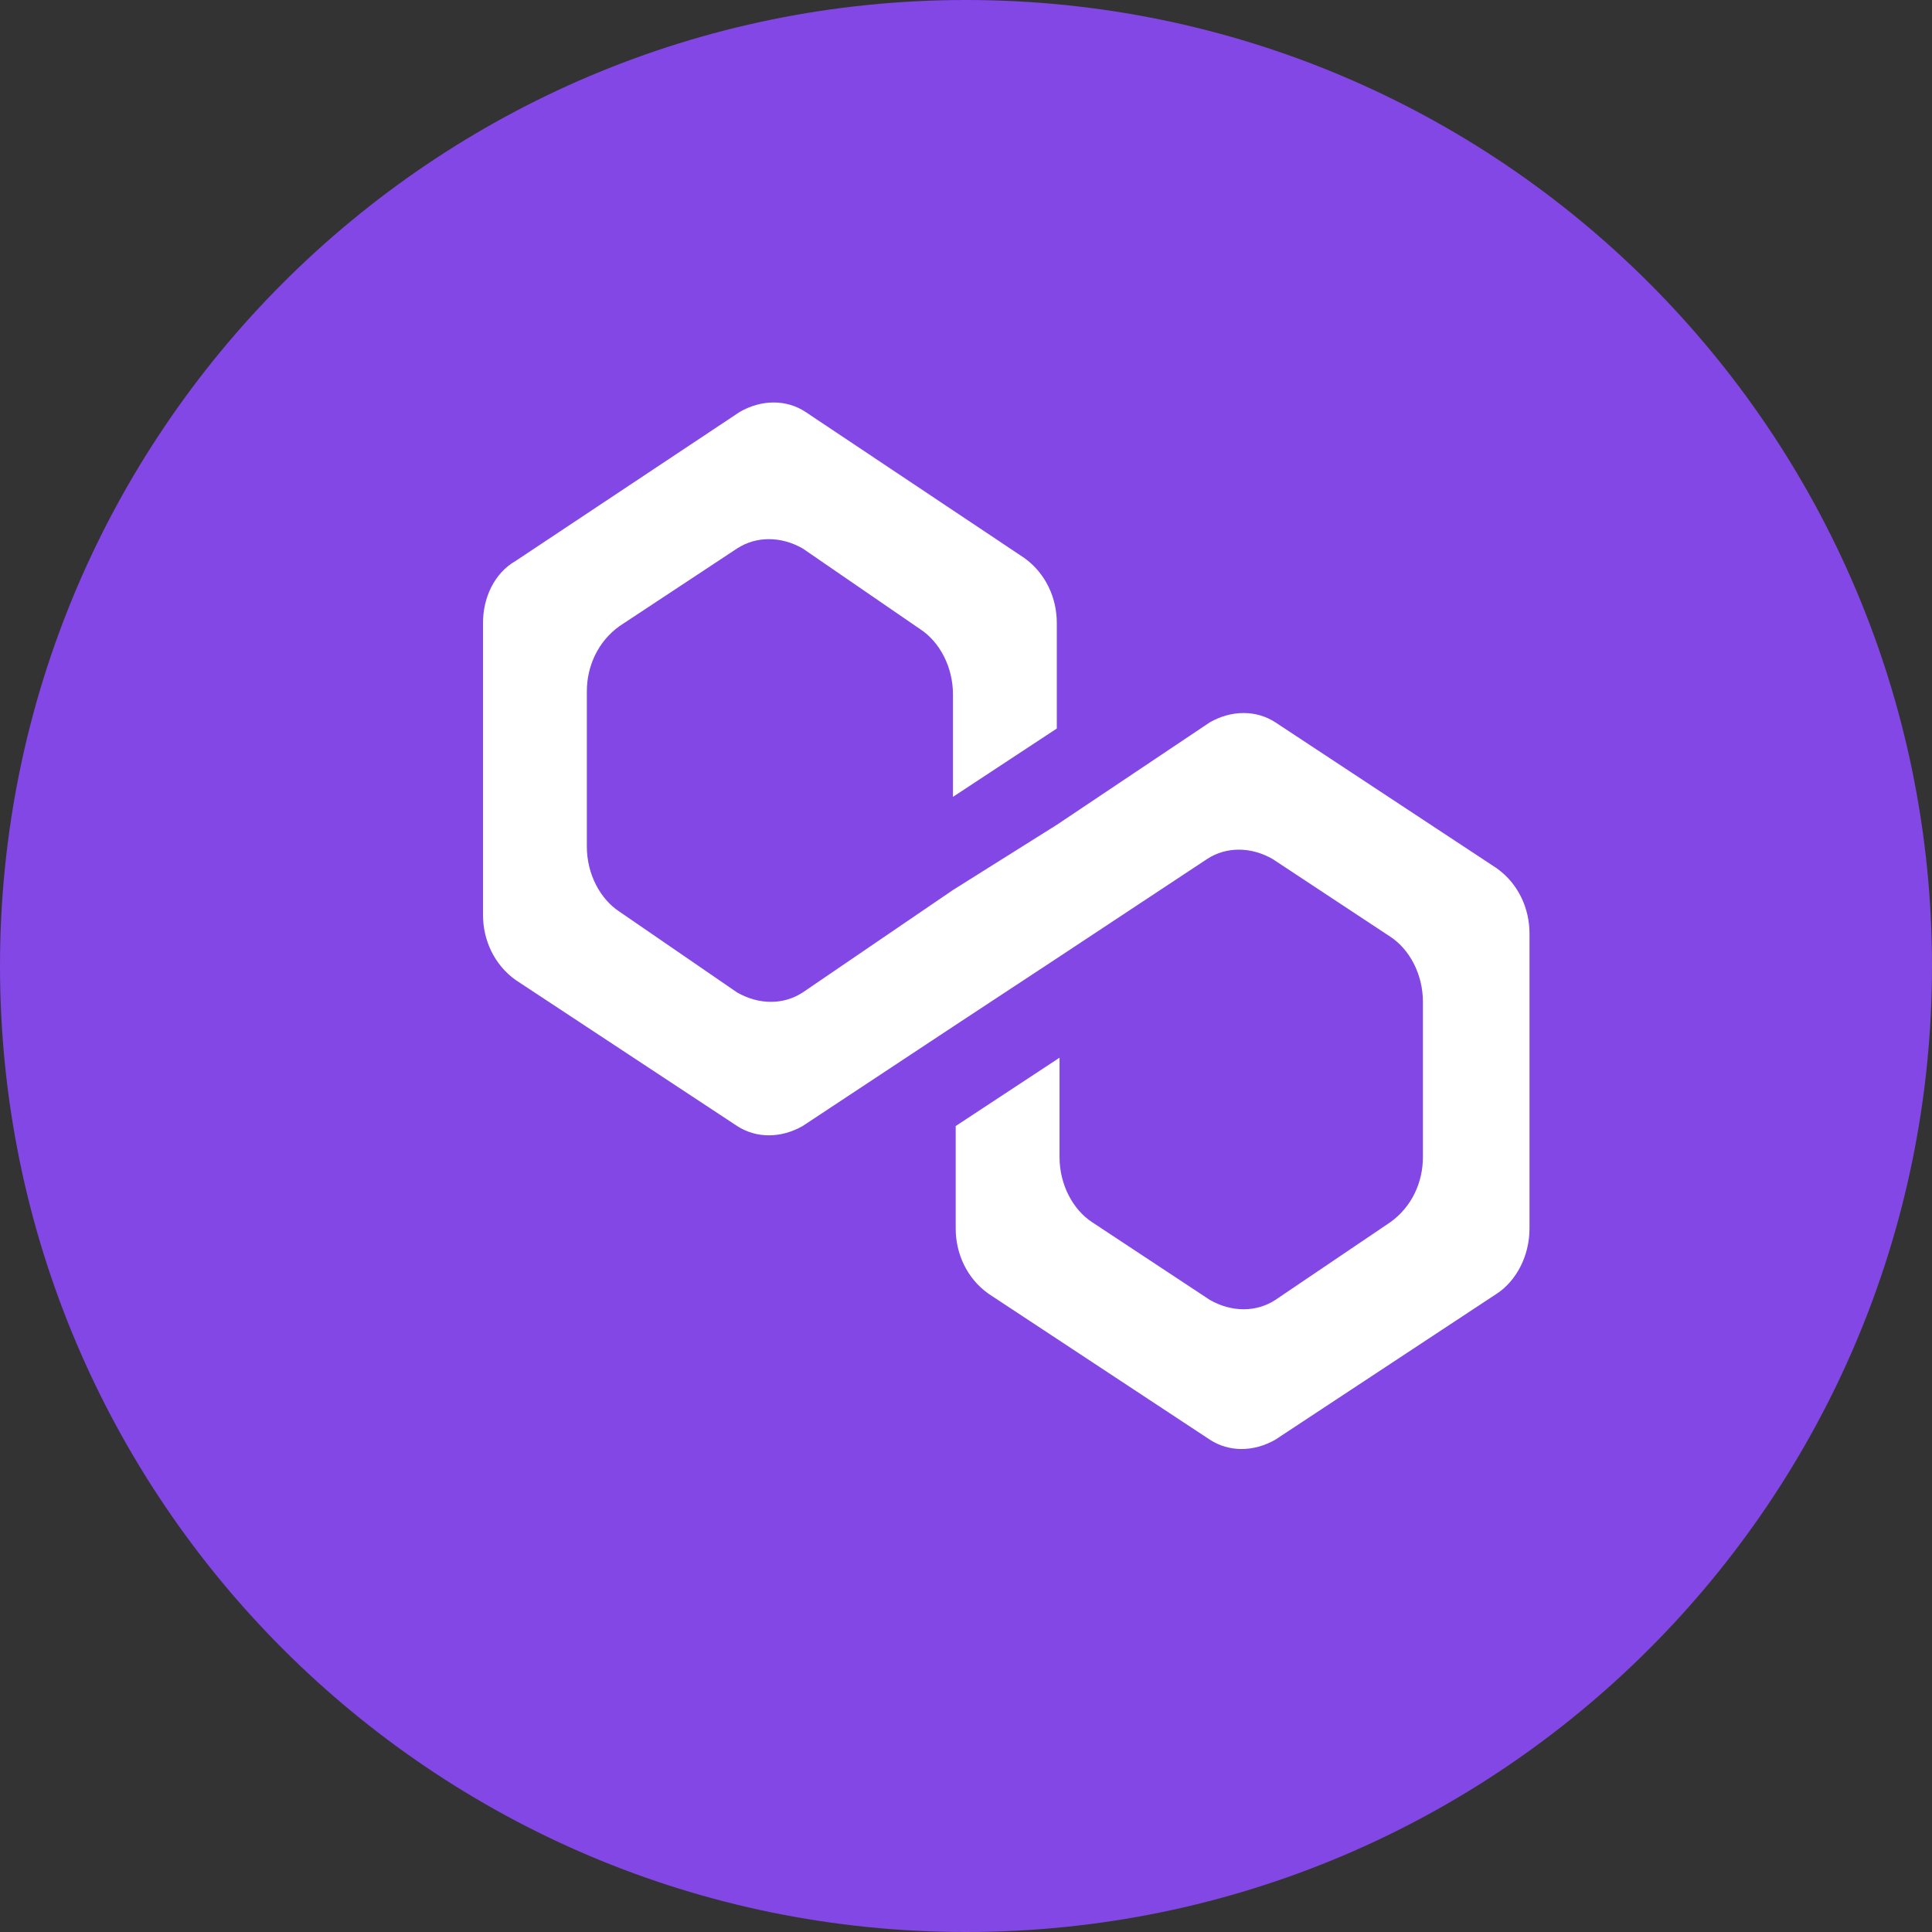 <svg width="24" height="24" viewBox="0 0 24 24" fill="none" xmlns="http://www.w3.org/2000/svg">
<rect x="0" y="0" width="24" height="24" fill="#333333" stroke="none"/>
<path d="M0 12C0 5.373 5.373 0 12 0C18.627 0 24 5.373 24 12C24 18.627 18.627 24 12 24C5.373 24 0 18.627 0 12Z" fill="#8247E5"/>
<path d="M15.843 8.973C15.606 8.819 15.3 8.819 15.029 8.973L13.128 10.246L11.838 11.056L9.971 12.329C9.734 12.484 9.428 12.484 9.157 12.329L7.697 11.326C7.46 11.172 7.29 10.864 7.29 10.516V8.588C7.29 8.279 7.426 7.97 7.697 7.777L9.157 6.813C9.394 6.659 9.7 6.659 9.971 6.813L11.431 7.816C11.668 7.97 11.838 8.279 11.838 8.626V9.899L13.128 9.05V7.739C13.128 7.43 12.992 7.122 12.721 6.929L10.005 5.116C9.768 4.961 9.462 4.961 9.191 5.116L6.407 6.967C6.136 7.122 6 7.43 6 7.739V11.365C6 11.674 6.136 11.982 6.407 12.175L9.157 13.988C9.394 14.142 9.7 14.142 9.971 13.988L11.838 12.754L13.128 11.905L14.995 10.671C15.232 10.516 15.538 10.516 15.809 10.671L17.269 11.635C17.506 11.789 17.676 12.098 17.676 12.445V14.374C17.676 14.682 17.541 14.991 17.269 15.184L15.843 16.148C15.606 16.303 15.3 16.303 15.029 16.148L13.569 15.184C13.332 15.03 13.162 14.721 13.162 14.374V13.139L11.872 13.988V15.261C11.872 15.57 12.008 15.878 12.279 16.071L15.029 17.884C15.266 18.039 15.572 18.039 15.843 17.884L18.593 16.071C18.83 15.917 19 15.608 19 15.261V11.596C19 11.288 18.864 10.979 18.593 10.786L15.843 8.973Z" fill="white"/>
</svg>
